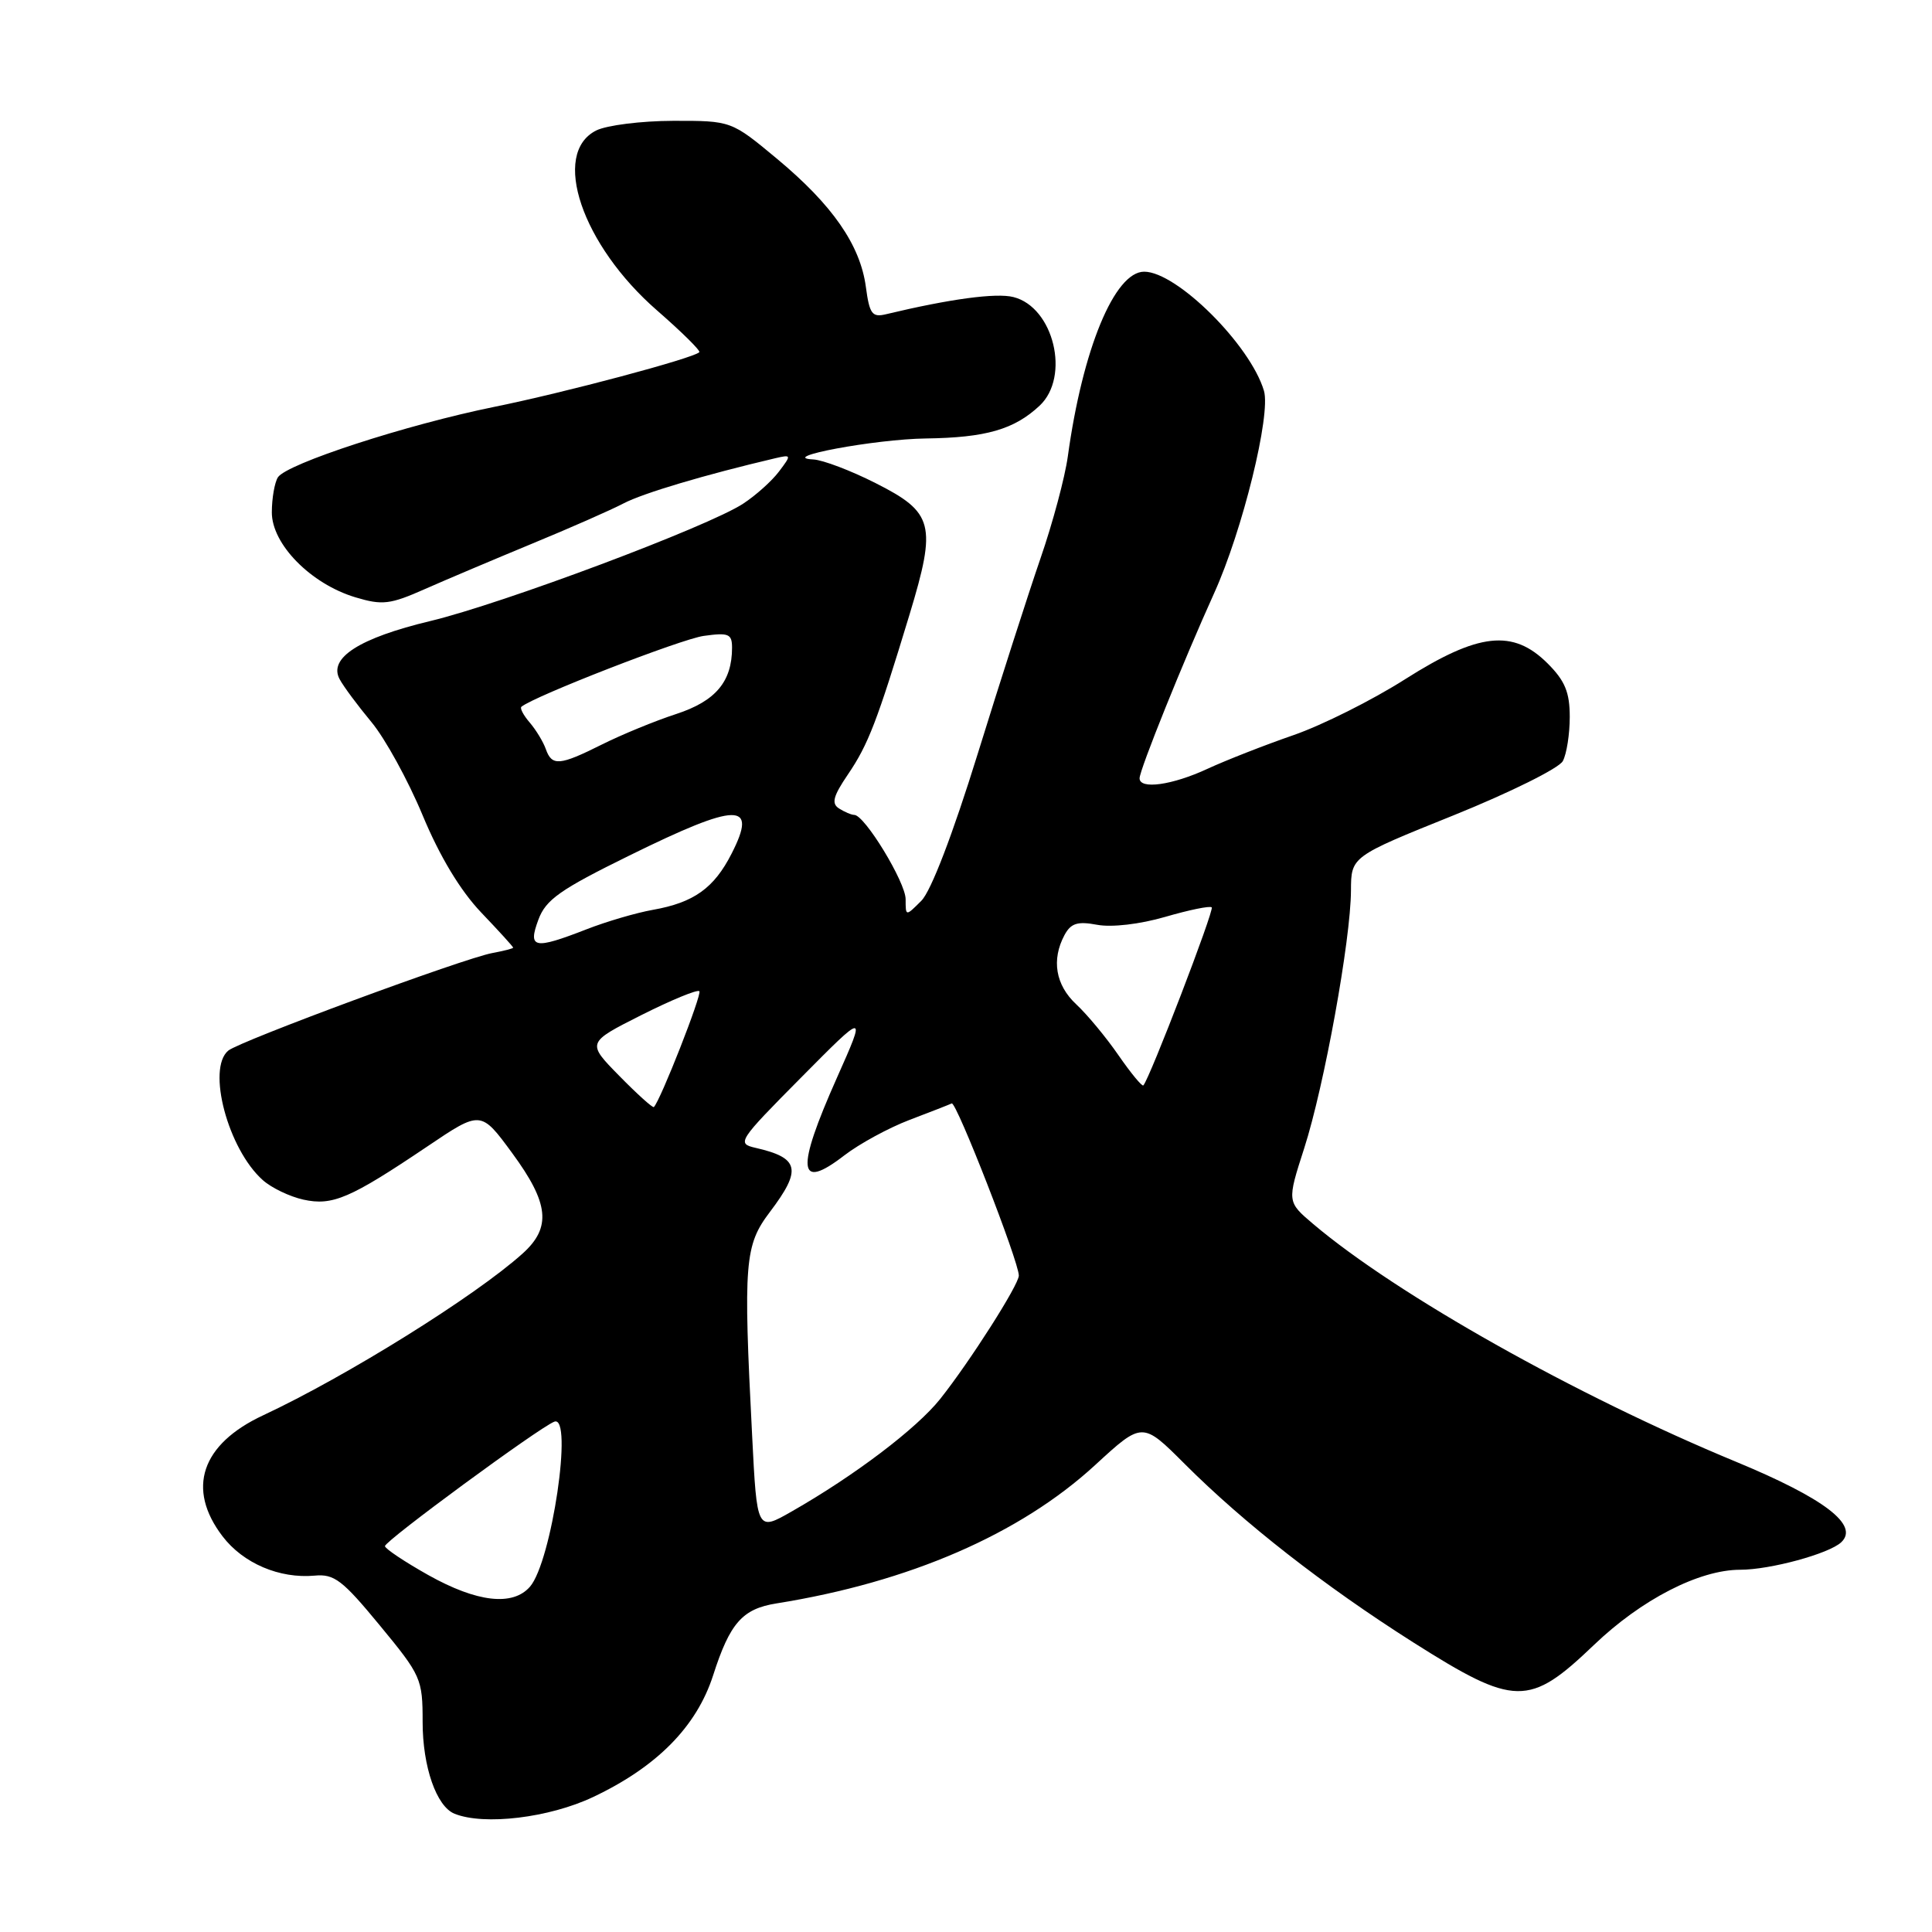 <?xml version="1.0" encoding="UTF-8" standalone="no"?>
<!DOCTYPE svg PUBLIC "-//W3C//DTD SVG 1.1//EN" "http://www.w3.org/Graphics/SVG/1.1/DTD/svg11.dtd" >
<svg xmlns="http://www.w3.org/2000/svg" xmlns:xlink="http://www.w3.org/1999/xlink" version="1.1" viewBox="0 0 256 256">
 <g >
 <path fill="currentColor"
d=" M 78.58 238.12 C 87.04 234.12 92.30 228.79 94.49 222.00 C 96.72 215.05 98.37 213.18 102.89 212.46 C 120.48 209.65 135.16 203.28 145.11 194.13 C 151.37 188.37 151.37 188.37 156.97 193.97 C 164.85 201.85 175.47 210.14 187.24 217.61 C 200.74 226.16 202.61 226.19 211.18 217.99 C 217.49 211.94 225.15 208.00 230.59 208.00 C 234.55 208.00 242.35 205.88 243.97 204.36 C 246.40 202.09 241.75 198.54 229.98 193.67 C 208.85 184.93 185.12 171.59 174.01 162.19 C 170.53 159.24 170.53 159.24 172.82 152.13 C 175.47 143.89 178.98 124.55 179.01 118.00 C 179.03 113.50 179.03 113.50 192.59 108.04 C 200.05 105.03 206.57 101.80 207.08 100.85 C 207.59 99.91 208.00 97.27 208.00 94.99 C 208.00 91.74 207.37 90.21 205.08 87.92 C 200.48 83.32 195.91 83.83 186.17 90.01 C 181.83 92.77 175.18 96.10 171.39 97.41 C 167.60 98.72 162.47 100.73 160.00 101.87 C 155.33 104.04 151.00 104.64 151.00 103.13 C 151.00 102.00 156.83 87.54 160.88 78.60 C 164.64 70.30 168.42 54.95 167.48 51.78 C 165.67 45.69 155.92 36.00 151.61 36.00 C 147.68 36.00 143.44 46.28 141.49 60.49 C 141.11 63.24 139.49 69.31 137.87 73.99 C 136.26 78.67 132.51 90.33 129.55 99.89 C 126.24 110.57 123.36 118.09 122.08 119.36 C 120.00 121.44 120.00 121.44 120.00 119.15 C 120.00 116.91 114.59 108.01 113.20 107.98 C 112.82 107.98 111.91 107.59 111.18 107.13 C 110.14 106.47 110.39 105.51 112.36 102.61 C 115.05 98.65 116.22 95.60 120.53 81.39 C 124.13 69.49 123.72 67.90 116.01 64.01 C 112.74 62.35 109.03 60.95 107.78 60.88 C 102.87 60.63 115.92 58.19 122.68 58.10 C 130.64 57.99 134.38 56.91 137.75 53.76 C 141.85 49.92 139.63 40.70 134.28 39.36 C 131.99 38.78 125.86 39.61 117.39 41.64 C 115.56 42.08 115.21 41.60 114.73 38.00 C 113.98 32.46 110.31 27.16 102.97 21.05 C 96.90 16.00 96.90 16.00 89.20 16.01 C 84.96 16.02 80.38 16.60 79.00 17.29 C 72.98 20.32 77.10 32.47 87.08 41.15 C 90.34 43.99 92.86 46.48 92.66 46.67 C 91.85 47.48 74.84 52.02 65.50 53.91 C 53.84 56.28 37.97 61.45 36.82 63.25 C 36.39 63.94 36.02 66.02 36.02 67.88 C 36.00 72.10 41.18 77.37 47.10 79.15 C 50.67 80.22 51.69 80.10 56.31 78.05 C 59.16 76.79 65.55 74.09 70.50 72.04 C 75.45 70.00 80.91 67.60 82.63 66.70 C 85.26 65.33 93.41 62.91 102.72 60.72 C 104.88 60.22 104.89 60.27 103.22 62.48 C 102.28 63.73 100.14 65.65 98.47 66.74 C 93.84 69.78 66.63 79.98 57.02 82.29 C 47.62 84.54 43.49 87.19 45.00 89.99 C 45.50 90.94 47.40 93.49 49.21 95.67 C 51.02 97.84 54.08 103.41 56.00 108.03 C 58.27 113.49 60.99 118.00 63.75 120.90 C 66.09 123.35 68.00 125.45 68.00 125.57 C 68.00 125.68 66.76 126.00 65.25 126.28 C 61.46 126.97 31.79 137.94 30.25 139.21 C 27.37 141.59 30.21 152.27 34.82 156.37 C 35.97 157.40 38.40 158.56 40.21 158.96 C 44.06 159.80 46.39 158.80 56.61 151.92 C 63.71 147.13 63.71 147.13 67.86 152.78 C 72.76 159.45 73.09 162.64 69.25 166.10 C 62.98 171.74 45.94 182.36 34.88 187.53 C 26.66 191.36 24.68 197.27 29.49 203.57 C 32.22 207.15 37.03 209.20 41.68 208.78 C 44.29 208.53 45.38 209.37 50.33 215.38 C 55.81 222.02 56.00 222.45 56.00 228.18 C 56.00 234.10 57.83 239.37 60.23 240.33 C 64.15 241.91 72.77 240.87 78.58 238.12 Z  M 56.76 208.71 C 53.61 206.94 51.02 205.21 51.01 204.87 C 51.00 204.17 71.43 189.16 73.45 188.38 C 75.98 187.41 73.09 206.96 70.22 210.25 C 67.94 212.86 63.21 212.32 56.76 208.71 Z  M 99.66 190.20 C 98.48 167.23 98.66 165.02 102.03 160.57 C 106.28 154.95 105.93 153.42 100.09 152.09 C 97.60 151.52 97.82 151.18 106.15 142.78 C 114.79 134.06 114.79 134.06 110.91 142.78 C 105.43 155.09 105.69 157.87 111.87 153.10 C 113.87 151.56 117.75 149.45 120.50 148.40 C 123.24 147.36 125.77 146.37 126.11 146.21 C 126.72 145.93 135.00 167.17 135.00 169.02 C 135.00 170.24 128.52 180.41 124.58 185.37 C 121.45 189.30 113.23 195.53 104.90 200.28 C 100.30 202.91 100.30 202.91 99.66 190.20 Z  M 82.06 142.56 C 77.74 138.16 77.74 138.16 84.97 134.51 C 88.95 132.51 92.41 131.08 92.67 131.34 C 93.05 131.72 87.52 145.82 86.64 146.69 C 86.50 146.84 84.43 144.98 82.06 142.56 Z  M 148.20 139.82 C 146.56 137.44 144.04 134.41 142.61 133.08 C 139.86 130.52 139.30 127.18 141.05 123.90 C 141.90 122.33 142.77 122.05 145.38 122.54 C 147.30 122.90 151.03 122.47 154.40 121.49 C 157.56 120.57 160.33 120.00 160.56 120.23 C 160.92 120.59 152.33 142.95 151.50 143.82 C 151.33 144.00 149.85 142.20 148.20 139.82 Z  M 71.34 121.86 C 72.32 119.21 74.20 117.88 83.40 113.36 C 97.78 106.28 100.45 106.24 96.94 113.11 C 94.61 117.69 91.93 119.60 86.50 120.56 C 84.30 120.95 80.35 122.11 77.71 123.14 C 70.75 125.85 69.92 125.68 71.34 121.86 Z  M 72.32 99.25 C 71.98 98.29 71.02 96.71 70.19 95.74 C 69.36 94.78 68.86 93.83 69.09 93.65 C 70.79 92.24 90.27 84.67 93.25 84.26 C 96.55 83.80 97.00 83.99 97.00 85.82 C 97.00 90.32 94.83 92.90 89.60 94.61 C 86.80 95.52 82.38 97.34 79.78 98.64 C 74.14 101.46 73.13 101.55 72.32 99.25 Z "/>
</g>
</svg>